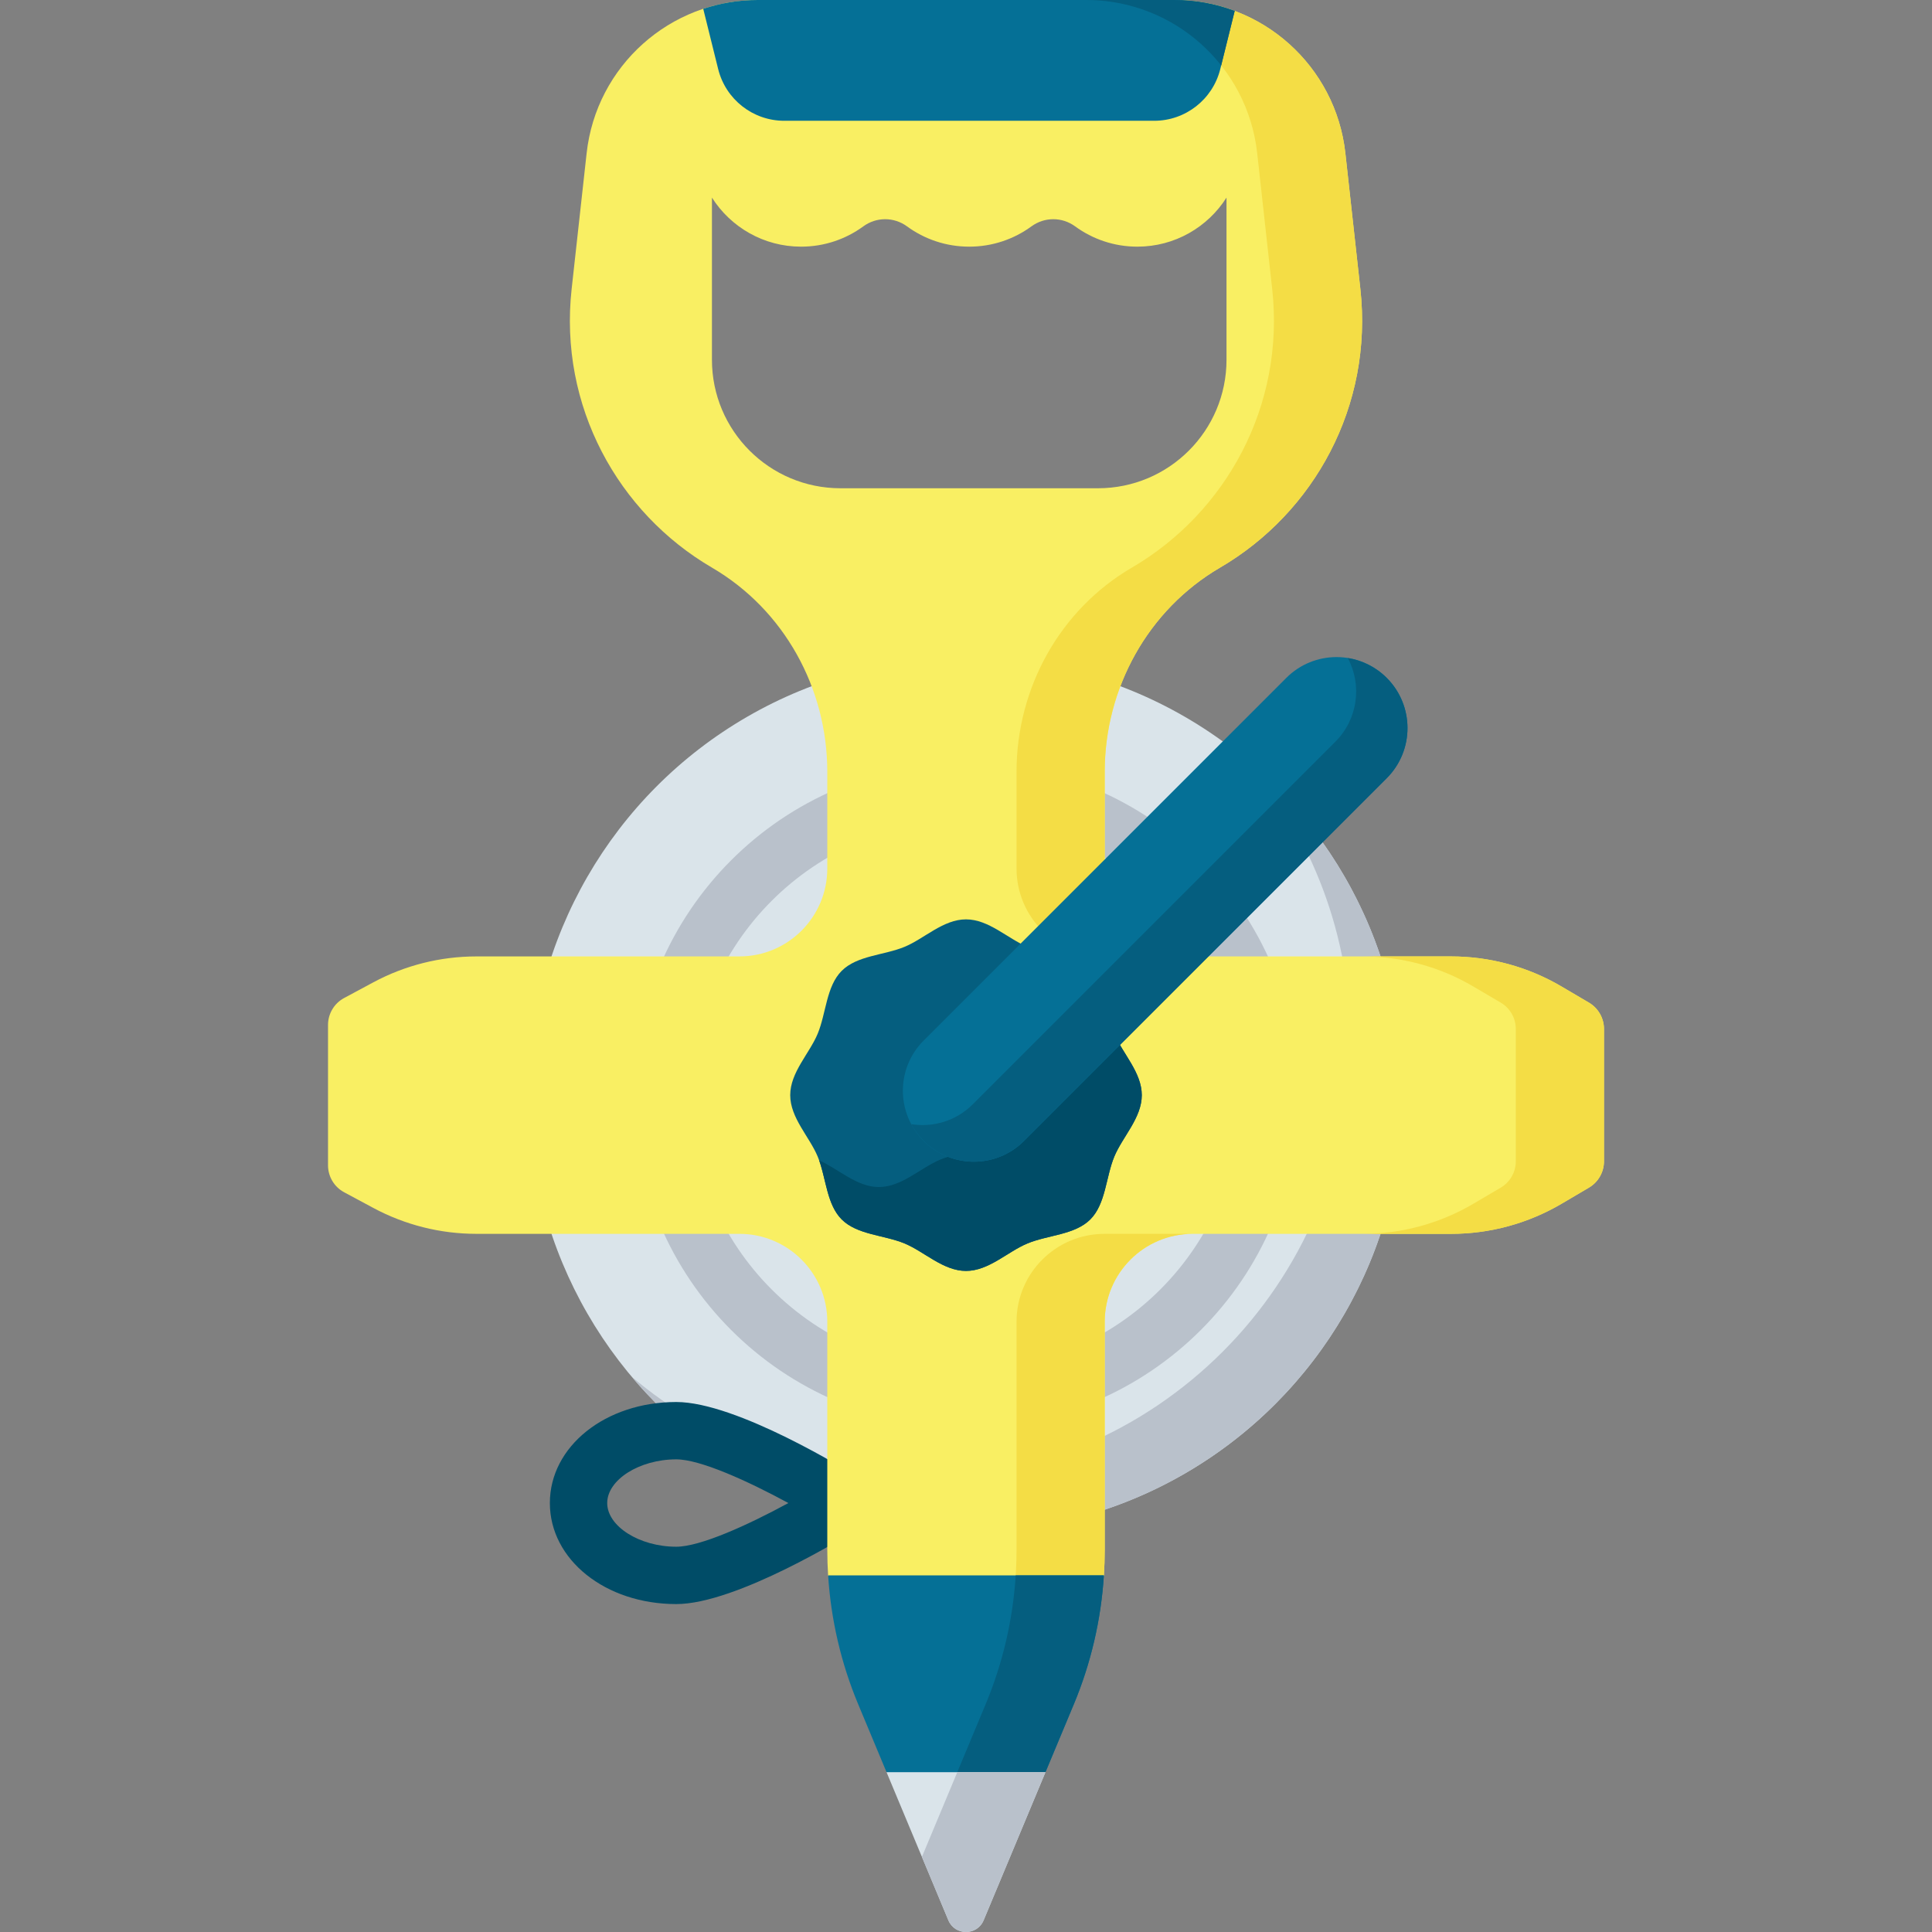 <svg id="Capa_1" enable-background="new 0 0 512 512" height="512" viewBox="0 0 512 512" width="512" xmlns="http://www.w3.org/2000/svg"><rect x="0" y="0" width="512" height="512" fill="#808080" stroke="none"/><g><g><circle cx="256" cy="290.223" fill="#dae4ea" r="115.833"/></g><g><path d="m330.659 201.668c17.016 20.162 27.278 46.21 27.278 74.659 0 63.973-51.86 115.833-115.833 115.833-28.449 0-54.496-10.262-74.659-27.278 21.248 25.177 53.031 41.174 88.555 41.174 63.973 0 115.833-51.86 115.833-115.833 0-35.524-15.997-67.307-41.174-88.555z" fill="#b9c1cb"/></g><g><path d="m256 378.283c-48.556 0-88.06-39.504-88.06-88.06s39.504-88.06 88.06-88.06 88.06 39.504 88.06 88.06-39.504 88.06-88.06 88.06zm0-160.922c-40.176 0-72.862 32.685-72.862 72.862s32.686 72.862 72.862 72.862 72.862-32.685 72.862-72.862-32.686-72.862-72.862-72.862z" fill="#b9c1cb"/></g><g><path d="m179.213 425.097c-18.781 0-33.493-11.762-33.493-26.775 0-15.014 14.712-26.775 33.493-26.775 16.028 0 45.543 18.259 48.856 20.342 2.213 1.39 3.556 3.82 3.556 6.433s-1.343 5.043-3.556 6.433c-3.313 2.083-32.828 20.342-48.856 20.342zm0-38.353c-9.746 0-18.295 5.41-18.295 11.577s8.549 11.578 18.295 11.578c6.368 0 19.009-5.755 29.716-11.576-10.713-5.821-23.36-11.579-29.716-11.579z" fill="#004c67"/></g><path d="m421.079 265.707-7.249-4.268c-8.871-5.223-18.978-7.977-29.272-7.977h-68.495c-12.87 0-23.303-10.433-23.303-23.303v-25.623c0-22.145 11.437-42.939 30.56-54.107 24.914-14.55 40.613-42.85 37.19-73.847l-3.974-35.993c-2.552-23.103-22.075-40.589-45.319-40.589h-110.434c-23.244 0-42.767 17.486-45.318 40.589l-3.974 35.993c-3.423 30.997 12.276 59.297 37.19 73.847 19.123 11.168 30.56 31.962 30.56 54.107v25.623c0 12.87-10.433 23.303-23.303 23.303h-69.706c-9.526 0-18.904 2.359-27.297 6.866l-7.736 4.154c-2.63 1.412-4.271 4.156-4.271 7.141v37.198c0 2.985 1.641 5.729 4.271 7.141l7.736 4.154c8.393 4.507 17.771 6.866 27.297 6.866h69.706c12.87 0 23.303 10.433 23.303 23.303v60.497c0 2.243.074 4.483.217 6.715.099 1.535 5.395 4.595 5.395 4.595h62.296s5.296-3.06 5.395-4.595c.144-2.233.217-4.472.217-6.715v-60.497c0-12.87 10.433-23.303 23.303-23.303h68.495c10.294 0 20.401-2.754 29.272-7.977l7.249-4.268c2.474-1.457 3.993-4.114 3.993-6.985v-35.061c0-2.87-1.519-5.527-3.994-6.984zm-130.098-136.315h-68.253c-18.809 0-34.056-15.247-34.056-34.056v-42.968c4.963 7.811 13.686 12.999 23.626 12.999 6.165 0 11.862-1.995 16.485-5.374 3.47-2.536 8.117-2.536 11.587 0 4.623 3.379 10.32 5.374 16.485 5.374s11.862-1.995 16.485-5.374c3.47-2.536 8.117-2.536 11.587 0 4.623 3.379 10.32 5.374 16.485 5.374 9.94 0 18.663-5.188 23.626-12.999v42.968c-.001 18.809-15.248 34.056-34.057 34.056z" fill="#f9ef63"/><path d="m287.148 422.094s5.296-3.06 5.395-4.595c.144-2.233.217-4.472.217-6.715v-60.497c0-12.87 10.433-23.303 23.303-23.303h-23.367c-12.87 0-23.303 10.433-23.303 23.303v60.497c0 3.786-.21 7.561-.612 11.311h18.367z" fill="#f4dd45"/><g><path d="m333.169 40.589 3.974 35.993c3.423 30.997-12.276 59.297-37.19 73.847-19.123 11.168-30.56 31.962-30.56 54.107v25.623c0 12.87 10.433 23.303 23.303 23.303h23.367c-12.87 0-23.303-10.433-23.303-23.303v-25.623c0-22.145 11.437-42.939 30.56-54.107 24.914-14.55 40.613-42.85 37.19-73.847l-3.974-35.993c-2.552-23.103-22.075-40.589-45.319-40.589h-23.367c23.244 0 42.767 17.486 45.319 40.589z" fill="#f4dd45"/></g><g><path d="m421.079 265.707-7.249-4.268c-8.871-5.223-18.978-7.977-29.272-7.977h-23.367c10.294 0 20.401 2.754 29.272 7.977l7.249 4.268c2.474 1.457 3.993 4.114 3.993 6.985v35.061c0 2.871-1.519 5.528-3.993 6.985l-7.249 4.268c-8.871 5.223-18.978 7.977-29.272 7.977h23.367c10.294 0 20.401-2.754 29.272-7.977l7.249-4.268c2.474-1.457 3.993-4.114 3.993-6.985v-35.061c.001-2.871-1.518-5.528-3.993-6.985z" fill="#f4dd45"/></g><g><path d="m302.582 290.223c0 6.041-5.101 11.025-7.279 16.279-2.258 5.446-2.261 12.556-6.365 16.66s-11.214 4.106-16.66 6.365c-5.253 2.178-10.237 7.279-16.279 7.279-6.041 0-11.025-5.101-16.279-7.279-5.446-2.258-12.556-2.261-16.66-6.365s-4.106-11.214-6.364-16.66c-2.178-5.253-7.279-10.237-7.279-16.279 0-6.041 5.101-11.025 7.279-16.279 2.258-5.446 2.261-12.556 6.365-16.66s11.214-4.106 16.66-6.364c5.253-2.178 10.237-7.279 16.279-7.279 6.041 0 11.025 5.101 16.279 7.279 5.446 2.258 12.556 2.261 16.66 6.365s4.106 11.214 6.365 16.66c2.177 5.252 7.278 10.237 7.278 16.278z" fill="#055e7f"/></g><g><path d="m295.303 273.944c-2.258-5.446-2.261-12.556-6.364-16.66-4.104-4.104-11.214-4.106-16.66-6.365-.147-.061-.293-.132-.44-.197.12.337.246.669.382.995 2.178 5.253 7.279 10.238 7.279 16.279s-5.101 11.025-7.279 16.279c-2.258 5.446-2.261 12.556-6.365 16.66s-11.214 4.106-16.66 6.364c-5.253 2.179-10.237 7.279-16.279 7.279-5.872 0-10.746-4.811-15.838-7.081 1.891 5.292 2.125 11.806 5.983 15.665 4.104 4.104 11.214 4.106 16.66 6.365 5.253 2.178 10.237 7.279 16.279 7.279 6.041 0 11.025-5.101 16.279-7.279 5.446-2.258 12.556-2.26 16.66-6.364s4.106-11.214 6.365-16.66c2.178-5.253 7.279-10.238 7.279-16.279-.002-6.042-5.103-11.026-7.281-16.28z" fill="#004c67"/></g><g><path d="m190.32 18.296c1.997 8.057 9.229 13.714 17.529 13.714h98.01c8.3 0 15.532-5.658 17.529-13.714l3.818-15.399c-4.989-1.87-10.379-2.897-15.989-2.897h-110.434c-5.026 0-9.876.821-14.419 2.336z" fill="#057096"/></g><g><path d="m367.493 206.239-96.114 96.114c-7.345 7.345-19.253 7.345-26.598 0-7.345-7.345-7.345-19.253 0-26.598l96.114-96.114c7.345-7.345 19.253-7.345 26.598 0 7.345 7.345 7.345 19.253 0 26.598z" fill="#057096"/></g><g><path d="m367.493 179.641c-2.909-2.909-6.536-4.646-10.31-5.251 3.804 7.115 2.712 16.16-3.289 22.16l-96.114 96.114c-4.436 4.436-10.534 6.173-16.288 5.251.852 1.594 1.945 3.093 3.289 4.437 7.345 7.345 19.253 7.345 26.598 0l96.114-96.114c7.345-7.344 7.345-19.252 0-26.597z" fill="#055e7f"/></g><g><path d="m323.627 17.336 3.58-14.439c-4.99-1.87-10.38-2.897-15.99-2.897h-23.367c14.41 0 27.385 6.724 35.777 17.336z" fill="#055e7f"/></g><path d="m270.187 474.125 6.87-4.479 7.517-18.006c4.539-10.873 7.221-22.413 7.965-34.141h-73.078c.744 11.728 3.426 23.268 7.965 34.141l7.517 18.006 6.87 4.479z" fill="#057096"/><path d="m270.187 474.125 6.87-4.479 7.517-18.006c4.539-10.873 7.221-22.413 7.965-34.141h-23.367c-.744 11.728-3.426 23.268-7.965 34.141l-9.387 22.486h18.367z" fill="#055e7f"/><g><path d="m234.943 469.646 16.382 39.24c1.734 4.152 7.616 4.152 9.35 0l16.382-39.24z" fill="#dae4ea"/></g><g><path d="m244.317 492.098 7.008 16.788c1.734 4.152 7.616 4.152 9.35 0l16.382-39.24h-23.367z" fill="#b9c1cb"/></g></g></svg>